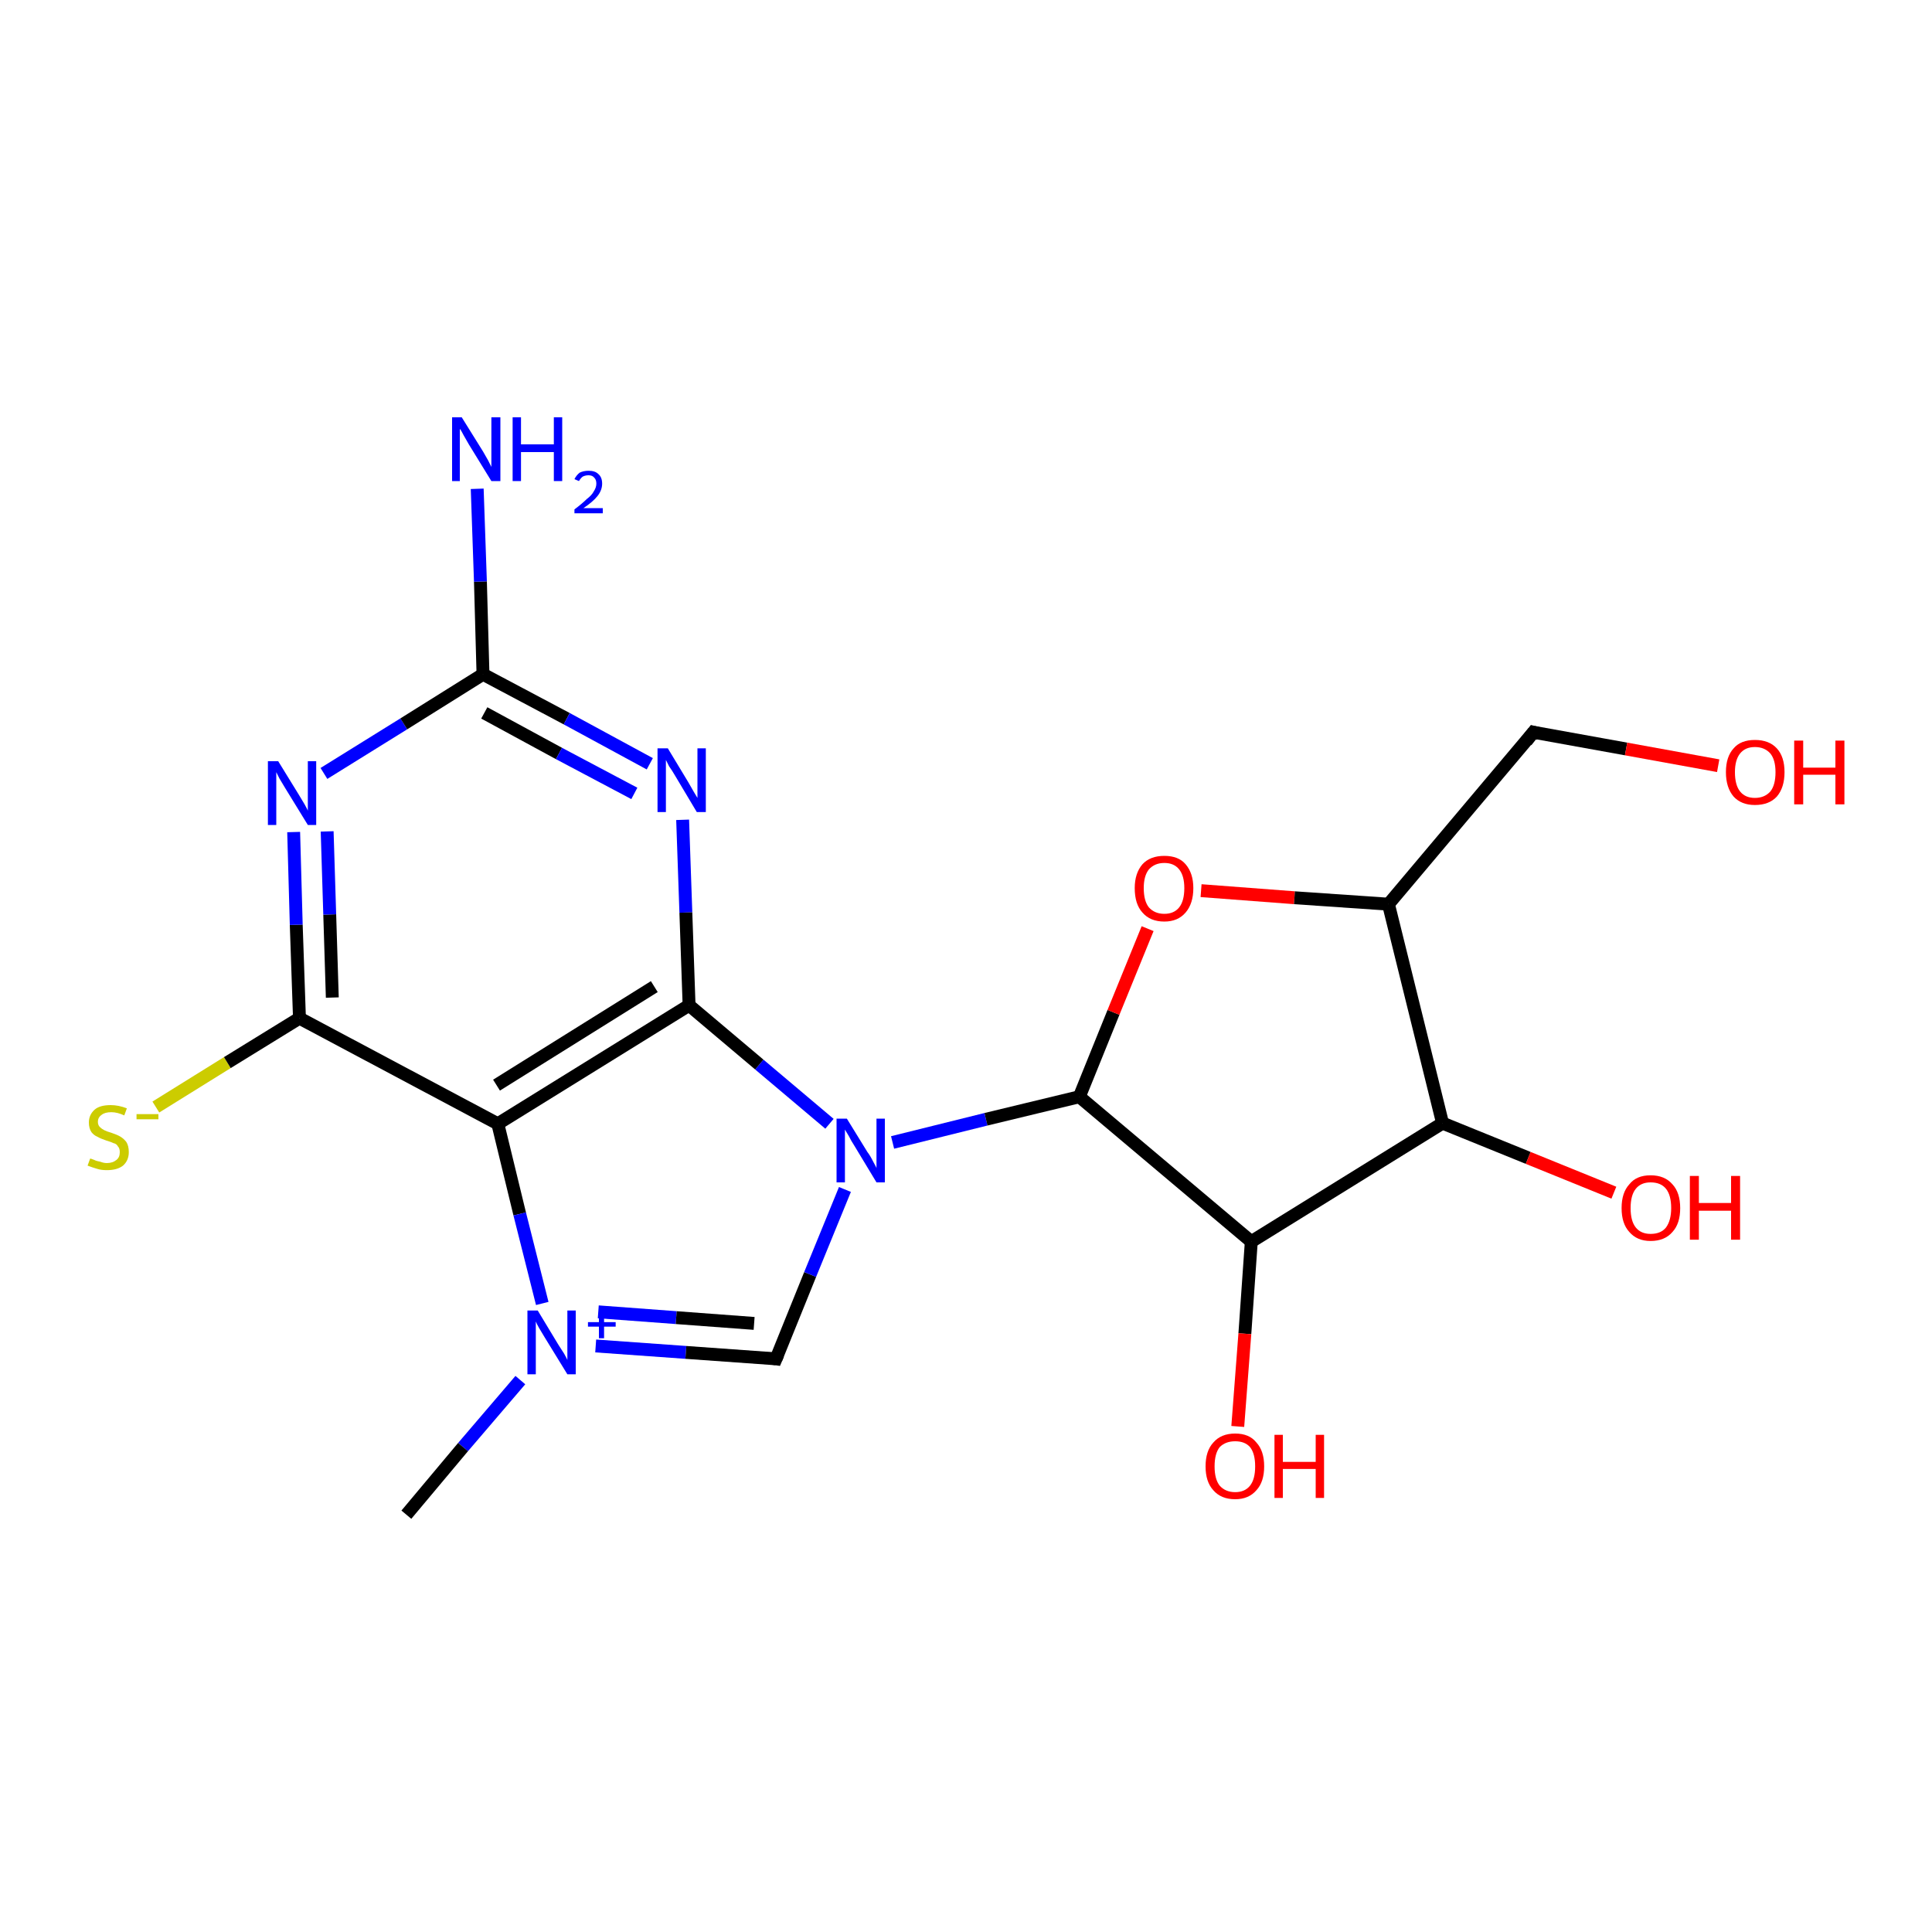 <?xml version='1.0' encoding='iso-8859-1'?>
<svg version='1.1' baseProfile='full'
              xmlns='http://www.w3.org/2000/svg'
                      xmlns:rdkit='http://www.rdkit.org/xml'
                      xmlns:xlink='http://www.w3.org/1999/xlink'
                  xml:space='preserve'
width='300px' height='300px' viewBox='0 0 300 300'>
<!-- END OF HEADER -->
<rect style='opacity:1.0;fill:#FFFFFF;stroke:none' width='300.0' height='300.0' x='0.0' y='0.0'> </rect>
<path class='bond-0 atom-0 atom-1' d='M 24.2,171.9 L 35.3,165.0' style='fill:none;fill-rule:evenodd;stroke:#CCCC00;stroke-width:2.0px;stroke-linecap:butt;stroke-linejoin:miter;stroke-opacity:1' />
<path class='bond-0 atom-0 atom-1' d='M 35.3,165.0 L 46.5,158.1' style='fill:none;fill-rule:evenodd;stroke:#000000;stroke-width:2.0px;stroke-linecap:butt;stroke-linejoin:miter;stroke-opacity:1' />
<path class='bond-1 atom-1 atom-2' d='M 46.5,158.1 L 46.0,143.6' style='fill:none;fill-rule:evenodd;stroke:#000000;stroke-width:2.0px;stroke-linecap:butt;stroke-linejoin:miter;stroke-opacity:1' />
<path class='bond-1 atom-1 atom-2' d='M 46.0,143.6 L 45.6,129.2' style='fill:none;fill-rule:evenodd;stroke:#0000FF;stroke-width:2.0px;stroke-linecap:butt;stroke-linejoin:miter;stroke-opacity:1' />
<path class='bond-1 atom-1 atom-2' d='M 51.6,154.9 L 51.2,142.0' style='fill:none;fill-rule:evenodd;stroke:#000000;stroke-width:2.0px;stroke-linecap:butt;stroke-linejoin:miter;stroke-opacity:1' />
<path class='bond-1 atom-1 atom-2' d='M 51.2,142.0 L 50.8,129.1' style='fill:none;fill-rule:evenodd;stroke:#0000FF;stroke-width:2.0px;stroke-linecap:butt;stroke-linejoin:miter;stroke-opacity:1' />
<path class='bond-2 atom-2 atom-3' d='M 50.3,120.1 L 62.7,112.4' style='fill:none;fill-rule:evenodd;stroke:#0000FF;stroke-width:2.0px;stroke-linecap:butt;stroke-linejoin:miter;stroke-opacity:1' />
<path class='bond-2 atom-2 atom-3' d='M 62.7,112.4 L 75.0,104.7' style='fill:none;fill-rule:evenodd;stroke:#000000;stroke-width:2.0px;stroke-linecap:butt;stroke-linejoin:miter;stroke-opacity:1' />
<path class='bond-3 atom-3 atom-4' d='M 75.0,104.7 L 88.0,111.6' style='fill:none;fill-rule:evenodd;stroke:#000000;stroke-width:2.0px;stroke-linecap:butt;stroke-linejoin:miter;stroke-opacity:1' />
<path class='bond-3 atom-3 atom-4' d='M 88.0,111.6 L 100.9,118.6' style='fill:none;fill-rule:evenodd;stroke:#0000FF;stroke-width:2.0px;stroke-linecap:butt;stroke-linejoin:miter;stroke-opacity:1' />
<path class='bond-3 atom-3 atom-4' d='M 75.2,110.7 L 86.8,117.0' style='fill:none;fill-rule:evenodd;stroke:#000000;stroke-width:2.0px;stroke-linecap:butt;stroke-linejoin:miter;stroke-opacity:1' />
<path class='bond-3 atom-3 atom-4' d='M 86.8,117.0 L 98.5,123.2' style='fill:none;fill-rule:evenodd;stroke:#0000FF;stroke-width:2.0px;stroke-linecap:butt;stroke-linejoin:miter;stroke-opacity:1' />
<path class='bond-4 atom-4 atom-5' d='M 106.0,127.3 L 106.5,141.7' style='fill:none;fill-rule:evenodd;stroke:#0000FF;stroke-width:2.0px;stroke-linecap:butt;stroke-linejoin:miter;stroke-opacity:1' />
<path class='bond-4 atom-4 atom-5' d='M 106.5,141.7 L 107.0,156.1' style='fill:none;fill-rule:evenodd;stroke:#000000;stroke-width:2.0px;stroke-linecap:butt;stroke-linejoin:miter;stroke-opacity:1' />
<path class='bond-5 atom-5 atom-6' d='M 107.0,156.1 L 77.3,174.5' style='fill:none;fill-rule:evenodd;stroke:#000000;stroke-width:2.0px;stroke-linecap:butt;stroke-linejoin:miter;stroke-opacity:1' />
<path class='bond-5 atom-5 atom-6' d='M 101.6,153.2 L 77.1,168.5' style='fill:none;fill-rule:evenodd;stroke:#000000;stroke-width:2.0px;stroke-linecap:butt;stroke-linejoin:miter;stroke-opacity:1' />
<path class='bond-6 atom-6 atom-7' d='M 77.3,174.5 L 80.7,188.5' style='fill:none;fill-rule:evenodd;stroke:#000000;stroke-width:2.0px;stroke-linecap:butt;stroke-linejoin:miter;stroke-opacity:1' />
<path class='bond-6 atom-6 atom-7' d='M 80.7,188.5 L 84.2,202.4' style='fill:none;fill-rule:evenodd;stroke:#0000FF;stroke-width:2.0px;stroke-linecap:butt;stroke-linejoin:miter;stroke-opacity:1' />
<path class='bond-7 atom-7 atom-8' d='M 92.5,209.0 L 106.5,210.0' style='fill:none;fill-rule:evenodd;stroke:#0000FF;stroke-width:2.0px;stroke-linecap:butt;stroke-linejoin:miter;stroke-opacity:1' />
<path class='bond-7 atom-7 atom-8' d='M 106.5,210.0 L 120.5,211.0' style='fill:none;fill-rule:evenodd;stroke:#000000;stroke-width:2.0px;stroke-linecap:butt;stroke-linejoin:miter;stroke-opacity:1' />
<path class='bond-7 atom-7 atom-8' d='M 92.9,203.7 L 105.0,204.6' style='fill:none;fill-rule:evenodd;stroke:#0000FF;stroke-width:2.0px;stroke-linecap:butt;stroke-linejoin:miter;stroke-opacity:1' />
<path class='bond-7 atom-7 atom-8' d='M 105.0,204.6 L 117.1,205.5' style='fill:none;fill-rule:evenodd;stroke:#000000;stroke-width:2.0px;stroke-linecap:butt;stroke-linejoin:miter;stroke-opacity:1' />
<path class='bond-8 atom-8 atom-9' d='M 120.5,211.0 L 125.8,197.9' style='fill:none;fill-rule:evenodd;stroke:#000000;stroke-width:2.0px;stroke-linecap:butt;stroke-linejoin:miter;stroke-opacity:1' />
<path class='bond-8 atom-8 atom-9' d='M 125.8,197.9 L 131.2,184.7' style='fill:none;fill-rule:evenodd;stroke:#0000FF;stroke-width:2.0px;stroke-linecap:butt;stroke-linejoin:miter;stroke-opacity:1' />
<path class='bond-9 atom-9 atom-10' d='M 138.6,177.4 L 153.1,173.8' style='fill:none;fill-rule:evenodd;stroke:#0000FF;stroke-width:2.0px;stroke-linecap:butt;stroke-linejoin:miter;stroke-opacity:1' />
<path class='bond-9 atom-9 atom-10' d='M 153.1,173.8 L 167.6,170.3' style='fill:none;fill-rule:evenodd;stroke:#000000;stroke-width:2.0px;stroke-linecap:butt;stroke-linejoin:miter;stroke-opacity:1' />
<path class='bond-10 atom-10 atom-11' d='M 167.6,170.3 L 172.9,157.2' style='fill:none;fill-rule:evenodd;stroke:#000000;stroke-width:2.0px;stroke-linecap:butt;stroke-linejoin:miter;stroke-opacity:1' />
<path class='bond-10 atom-10 atom-11' d='M 172.9,157.2 L 178.2,144.2' style='fill:none;fill-rule:evenodd;stroke:#FF0000;stroke-width:2.0px;stroke-linecap:butt;stroke-linejoin:miter;stroke-opacity:1' />
<path class='bond-11 atom-11 atom-12' d='M 186.5,138.3 L 201.0,139.4' style='fill:none;fill-rule:evenodd;stroke:#FF0000;stroke-width:2.0px;stroke-linecap:butt;stroke-linejoin:miter;stroke-opacity:1' />
<path class='bond-11 atom-11 atom-12' d='M 201.0,139.4 L 215.6,140.4' style='fill:none;fill-rule:evenodd;stroke:#000000;stroke-width:2.0px;stroke-linecap:butt;stroke-linejoin:miter;stroke-opacity:1' />
<path class='bond-12 atom-12 atom-13' d='M 215.6,140.4 L 224.0,174.4' style='fill:none;fill-rule:evenodd;stroke:#000000;stroke-width:2.0px;stroke-linecap:butt;stroke-linejoin:miter;stroke-opacity:1' />
<path class='bond-13 atom-13 atom-14' d='M 224.0,174.4 L 237.3,179.8' style='fill:none;fill-rule:evenodd;stroke:#000000;stroke-width:2.0px;stroke-linecap:butt;stroke-linejoin:miter;stroke-opacity:1' />
<path class='bond-13 atom-13 atom-14' d='M 237.3,179.8 L 250.6,185.2' style='fill:none;fill-rule:evenodd;stroke:#FF0000;stroke-width:2.0px;stroke-linecap:butt;stroke-linejoin:miter;stroke-opacity:1' />
<path class='bond-14 atom-13 atom-15' d='M 224.0,174.4 L 194.3,192.8' style='fill:none;fill-rule:evenodd;stroke:#000000;stroke-width:2.0px;stroke-linecap:butt;stroke-linejoin:miter;stroke-opacity:1' />
<path class='bond-15 atom-15 atom-16' d='M 194.3,192.8 L 193.3,207.1' style='fill:none;fill-rule:evenodd;stroke:#000000;stroke-width:2.0px;stroke-linecap:butt;stroke-linejoin:miter;stroke-opacity:1' />
<path class='bond-15 atom-15 atom-16' d='M 193.3,207.1 L 192.2,221.5' style='fill:none;fill-rule:evenodd;stroke:#FF0000;stroke-width:2.0px;stroke-linecap:butt;stroke-linejoin:miter;stroke-opacity:1' />
<path class='bond-16 atom-12 atom-17' d='M 215.6,140.4 L 238.1,113.7' style='fill:none;fill-rule:evenodd;stroke:#000000;stroke-width:2.0px;stroke-linecap:butt;stroke-linejoin:miter;stroke-opacity:1' />
<path class='bond-17 atom-17 atom-18' d='M 238.1,113.7 L 252.5,116.3' style='fill:none;fill-rule:evenodd;stroke:#000000;stroke-width:2.0px;stroke-linecap:butt;stroke-linejoin:miter;stroke-opacity:1' />
<path class='bond-17 atom-17 atom-18' d='M 252.5,116.3 L 266.8,118.9' style='fill:none;fill-rule:evenodd;stroke:#FF0000;stroke-width:2.0px;stroke-linecap:butt;stroke-linejoin:miter;stroke-opacity:1' />
<path class='bond-18 atom-7 atom-19' d='M 80.8,214.3 L 71.9,224.7' style='fill:none;fill-rule:evenodd;stroke:#0000FF;stroke-width:2.0px;stroke-linecap:butt;stroke-linejoin:miter;stroke-opacity:1' />
<path class='bond-18 atom-7 atom-19' d='M 71.9,224.7 L 63.1,235.2' style='fill:none;fill-rule:evenodd;stroke:#000000;stroke-width:2.0px;stroke-linecap:butt;stroke-linejoin:miter;stroke-opacity:1' />
<path class='bond-19 atom-3 atom-20' d='M 75.0,104.7 L 74.6,90.3' style='fill:none;fill-rule:evenodd;stroke:#000000;stroke-width:2.0px;stroke-linecap:butt;stroke-linejoin:miter;stroke-opacity:1' />
<path class='bond-19 atom-3 atom-20' d='M 74.6,90.3 L 74.1,75.9' style='fill:none;fill-rule:evenodd;stroke:#0000FF;stroke-width:2.0px;stroke-linecap:butt;stroke-linejoin:miter;stroke-opacity:1' />
<path class='bond-20 atom-9 atom-5' d='M 128.8,174.5 L 117.9,165.3' style='fill:none;fill-rule:evenodd;stroke:#0000FF;stroke-width:2.0px;stroke-linecap:butt;stroke-linejoin:miter;stroke-opacity:1' />
<path class='bond-20 atom-9 atom-5' d='M 117.9,165.3 L 107.0,156.1' style='fill:none;fill-rule:evenodd;stroke:#000000;stroke-width:2.0px;stroke-linecap:butt;stroke-linejoin:miter;stroke-opacity:1' />
<path class='bond-21 atom-15 atom-10' d='M 194.3,192.8 L 167.6,170.3' style='fill:none;fill-rule:evenodd;stroke:#000000;stroke-width:2.0px;stroke-linecap:butt;stroke-linejoin:miter;stroke-opacity:1' />
<path class='bond-22 atom-6 atom-1' d='M 77.3,174.5 L 46.5,158.1' style='fill:none;fill-rule:evenodd;stroke:#000000;stroke-width:2.0px;stroke-linecap:butt;stroke-linejoin:miter;stroke-opacity:1' />
<path d='M 119.8,210.9 L 120.5,211.0 L 120.8,210.3' style='fill:none;stroke:#000000;stroke-width:2.0px;stroke-linecap:butt;stroke-linejoin:miter;stroke-opacity:1;' />
<path d='M 237.0,115.1 L 238.1,113.7 L 238.9,113.9' style='fill:none;stroke:#000000;stroke-width:2.0px;stroke-linecap:butt;stroke-linejoin:miter;stroke-opacity:1;' />
<path class='atom-0' d='M 14.0 179.9
Q 14.1 179.9, 14.6 180.1
Q 15.0 180.3, 15.6 180.4
Q 16.1 180.6, 16.6 180.6
Q 17.5 180.6, 18.1 180.1
Q 18.6 179.7, 18.6 178.9
Q 18.6 178.3, 18.3 178.0
Q 18.1 177.6, 17.6 177.5
Q 17.2 177.3, 16.5 177.1
Q 15.6 176.8, 15.1 176.5
Q 14.6 176.3, 14.2 175.8
Q 13.8 175.2, 13.8 174.3
Q 13.8 173.1, 14.7 172.3
Q 15.5 171.6, 17.2 171.6
Q 18.4 171.6, 19.7 172.1
L 19.3 173.2
Q 18.2 172.7, 17.3 172.7
Q 16.3 172.7, 15.8 173.1
Q 15.2 173.5, 15.2 174.2
Q 15.2 174.7, 15.5 175.0
Q 15.8 175.3, 16.2 175.5
Q 16.6 175.7, 17.3 175.9
Q 18.2 176.2, 18.7 176.5
Q 19.2 176.8, 19.6 177.3
Q 20.0 177.9, 20.0 178.9
Q 20.0 180.2, 19.1 181.0
Q 18.2 181.7, 16.6 181.7
Q 15.7 181.7, 15.1 181.5
Q 14.4 181.3, 13.6 181.0
L 14.0 179.9
' fill='#CCCC00'/>
<path class='atom-0' d='M 21.2 173.0
L 24.6 173.0
L 24.6 173.8
L 21.2 173.8
L 21.2 173.0
' fill='#CCCC00'/>
<path class='atom-2' d='M 43.2 118.2
L 46.4 123.4
Q 46.7 123.9, 47.3 124.9
Q 47.8 125.8, 47.8 125.9
L 47.8 118.2
L 49.1 118.2
L 49.1 128.1
L 47.8 128.1
L 44.3 122.4
Q 43.9 121.7, 43.4 120.9
Q 43.0 120.1, 42.9 119.9
L 42.9 128.1
L 41.6 128.1
L 41.6 118.2
L 43.2 118.2
' fill='#0000FF'/>
<path class='atom-4' d='M 103.7 116.2
L 106.9 121.5
Q 107.2 122.0, 107.7 122.9
Q 108.3 123.9, 108.3 123.9
L 108.3 116.2
L 109.6 116.2
L 109.6 126.1
L 108.2 126.1
L 104.8 120.4
Q 104.4 119.7, 103.9 119.0
Q 103.5 118.2, 103.4 118.0
L 103.4 126.1
L 102.1 126.1
L 102.1 116.2
L 103.7 116.2
' fill='#0000FF'/>
<path class='atom-7' d='M 83.5 203.5
L 86.7 208.8
Q 87.0 209.3, 87.6 210.2
Q 88.1 211.1, 88.1 211.2
L 88.1 203.5
L 89.4 203.5
L 89.4 213.4
L 88.1 213.4
L 84.6 207.7
Q 84.2 207.0, 83.7 206.2
Q 83.3 205.5, 83.2 205.2
L 83.2 213.4
L 81.9 213.4
L 81.9 203.5
L 83.5 203.5
' fill='#0000FF'/>
<path class='atom-7' d='M 91.3 205.3
L 93.0 205.3
L 93.0 203.5
L 93.8 203.5
L 93.8 205.3
L 95.6 205.3
L 95.6 206.0
L 93.8 206.0
L 93.8 207.8
L 93.0 207.8
L 93.0 206.0
L 91.3 206.0
L 91.3 205.3
' fill='#0000FF'/>
<path class='atom-9' d='M 131.5 173.7
L 134.7 178.9
Q 135.1 179.4, 135.6 180.4
Q 136.1 181.3, 136.1 181.4
L 136.1 173.7
L 137.4 173.7
L 137.4 183.6
L 136.1 183.6
L 132.6 177.8
Q 132.2 177.2, 131.8 176.4
Q 131.3 175.6, 131.2 175.4
L 131.2 183.6
L 129.9 183.6
L 129.9 173.7
L 131.5 173.7
' fill='#0000FF'/>
<path class='atom-11' d='M 176.2 137.9
Q 176.2 135.6, 177.4 134.2
Q 178.6 132.9, 180.8 132.9
Q 183.0 132.9, 184.1 134.2
Q 185.3 135.6, 185.3 137.9
Q 185.3 140.3, 184.1 141.7
Q 182.9 143.1, 180.8 143.1
Q 178.6 143.1, 177.4 141.7
Q 176.2 140.4, 176.2 137.9
M 180.8 141.9
Q 182.3 141.9, 183.1 140.9
Q 183.9 139.9, 183.9 137.9
Q 183.9 136.0, 183.1 135.0
Q 182.3 134.0, 180.8 134.0
Q 179.3 134.0, 178.4 135.0
Q 177.6 136.0, 177.6 137.9
Q 177.6 139.9, 178.4 140.9
Q 179.3 141.9, 180.8 141.9
' fill='#FF0000'/>
<path class='atom-14' d='M 251.8 187.6
Q 251.8 185.2, 253.0 183.9
Q 254.1 182.5, 256.3 182.5
Q 258.5 182.5, 259.7 183.9
Q 260.9 185.2, 260.9 187.6
Q 260.9 190.0, 259.7 191.3
Q 258.5 192.7, 256.3 192.7
Q 254.2 192.7, 253.0 191.3
Q 251.8 190.0, 251.8 187.6
M 256.3 191.6
Q 257.9 191.6, 258.7 190.6
Q 259.5 189.5, 259.5 187.6
Q 259.5 185.6, 258.7 184.6
Q 257.9 183.6, 256.3 183.6
Q 254.8 183.6, 254.0 184.6
Q 253.2 185.6, 253.2 187.6
Q 253.2 189.6, 254.0 190.6
Q 254.8 191.6, 256.3 191.6
' fill='#FF0000'/>
<path class='atom-14' d='M 262.4 182.6
L 263.8 182.6
L 263.8 186.8
L 268.8 186.8
L 268.8 182.6
L 270.2 182.6
L 270.2 192.5
L 268.8 192.5
L 268.8 188.0
L 263.8 188.0
L 263.8 192.5
L 262.4 192.5
L 262.4 182.6
' fill='#FF0000'/>
<path class='atom-16' d='M 187.2 227.7
Q 187.2 225.3, 188.4 224.0
Q 189.6 222.6, 191.8 222.6
Q 194.0 222.6, 195.1 224.0
Q 196.3 225.3, 196.3 227.7
Q 196.3 230.1, 195.1 231.4
Q 193.9 232.8, 191.8 232.8
Q 189.6 232.8, 188.4 231.4
Q 187.2 230.1, 187.2 227.7
M 191.8 231.7
Q 193.3 231.7, 194.1 230.7
Q 194.9 229.7, 194.9 227.7
Q 194.9 225.7, 194.1 224.7
Q 193.3 223.8, 191.8 223.8
Q 190.3 223.8, 189.4 224.7
Q 188.6 225.7, 188.6 227.7
Q 188.6 229.7, 189.4 230.7
Q 190.3 231.7, 191.8 231.7
' fill='#FF0000'/>
<path class='atom-16' d='M 197.9 222.8
L 199.2 222.8
L 199.2 227.0
L 204.3 227.0
L 204.3 222.8
L 205.6 222.8
L 205.6 232.6
L 204.3 232.6
L 204.3 228.1
L 199.2 228.1
L 199.2 232.6
L 197.9 232.6
L 197.9 222.8
' fill='#FF0000'/>
<path class='atom-18' d='M 268.0 119.9
Q 268.0 117.5, 269.2 116.2
Q 270.3 114.9, 272.5 114.9
Q 274.7 114.9, 275.9 116.2
Q 277.1 117.5, 277.1 119.9
Q 277.1 122.3, 275.9 123.7
Q 274.7 125.0, 272.5 125.0
Q 270.4 125.0, 269.2 123.7
Q 268.0 122.3, 268.0 119.9
M 272.5 123.9
Q 274.0 123.9, 274.9 122.9
Q 275.7 121.9, 275.7 119.9
Q 275.7 118.0, 274.9 117.0
Q 274.0 116.0, 272.5 116.0
Q 271.0 116.0, 270.2 117.0
Q 269.4 118.0, 269.4 119.9
Q 269.4 121.9, 270.2 122.9
Q 271.0 123.9, 272.5 123.9
' fill='#FF0000'/>
<path class='atom-18' d='M 278.6 115.0
L 280.0 115.0
L 280.0 119.2
L 285.0 119.2
L 285.0 115.0
L 286.4 115.0
L 286.4 124.9
L 285.0 124.9
L 285.0 120.3
L 280.0 120.3
L 280.0 124.9
L 278.6 124.9
L 278.6 115.0
' fill='#FF0000'/>
<path class='atom-20' d='M 71.7 64.8
L 75.0 70.1
Q 75.3 70.6, 75.8 71.5
Q 76.3 72.5, 76.3 72.5
L 76.3 64.8
L 77.7 64.8
L 77.7 74.7
L 76.3 74.7
L 72.8 69.0
Q 72.4 68.3, 72.0 67.6
Q 71.6 66.8, 71.4 66.6
L 71.4 74.7
L 70.2 74.7
L 70.2 64.8
L 71.7 64.8
' fill='#0000FF'/>
<path class='atom-20' d='M 79.6 64.8
L 80.9 64.8
L 80.9 69.0
L 86.0 69.0
L 86.0 64.8
L 87.3 64.8
L 87.3 74.7
L 86.0 74.7
L 86.0 70.2
L 80.9 70.2
L 80.9 74.7
L 79.6 74.7
L 79.6 64.8
' fill='#0000FF'/>
<path class='atom-20' d='M 89.2 74.4
Q 89.5 73.8, 90.0 73.4
Q 90.6 73.1, 91.4 73.1
Q 92.4 73.1, 92.9 73.6
Q 93.5 74.1, 93.5 75.1
Q 93.5 76.1, 92.8 77.0
Q 92.1 77.9, 90.6 78.9
L 93.6 78.9
L 93.6 79.7
L 89.2 79.7
L 89.2 79.1
Q 90.4 78.2, 91.1 77.5
Q 91.9 76.9, 92.2 76.3
Q 92.6 75.7, 92.6 75.1
Q 92.6 74.5, 92.3 74.2
Q 92.0 73.8, 91.4 73.8
Q 90.9 73.8, 90.5 74.0
Q 90.2 74.2, 89.9 74.7
L 89.2 74.4
' fill='#0000FF'/>
</svg>
